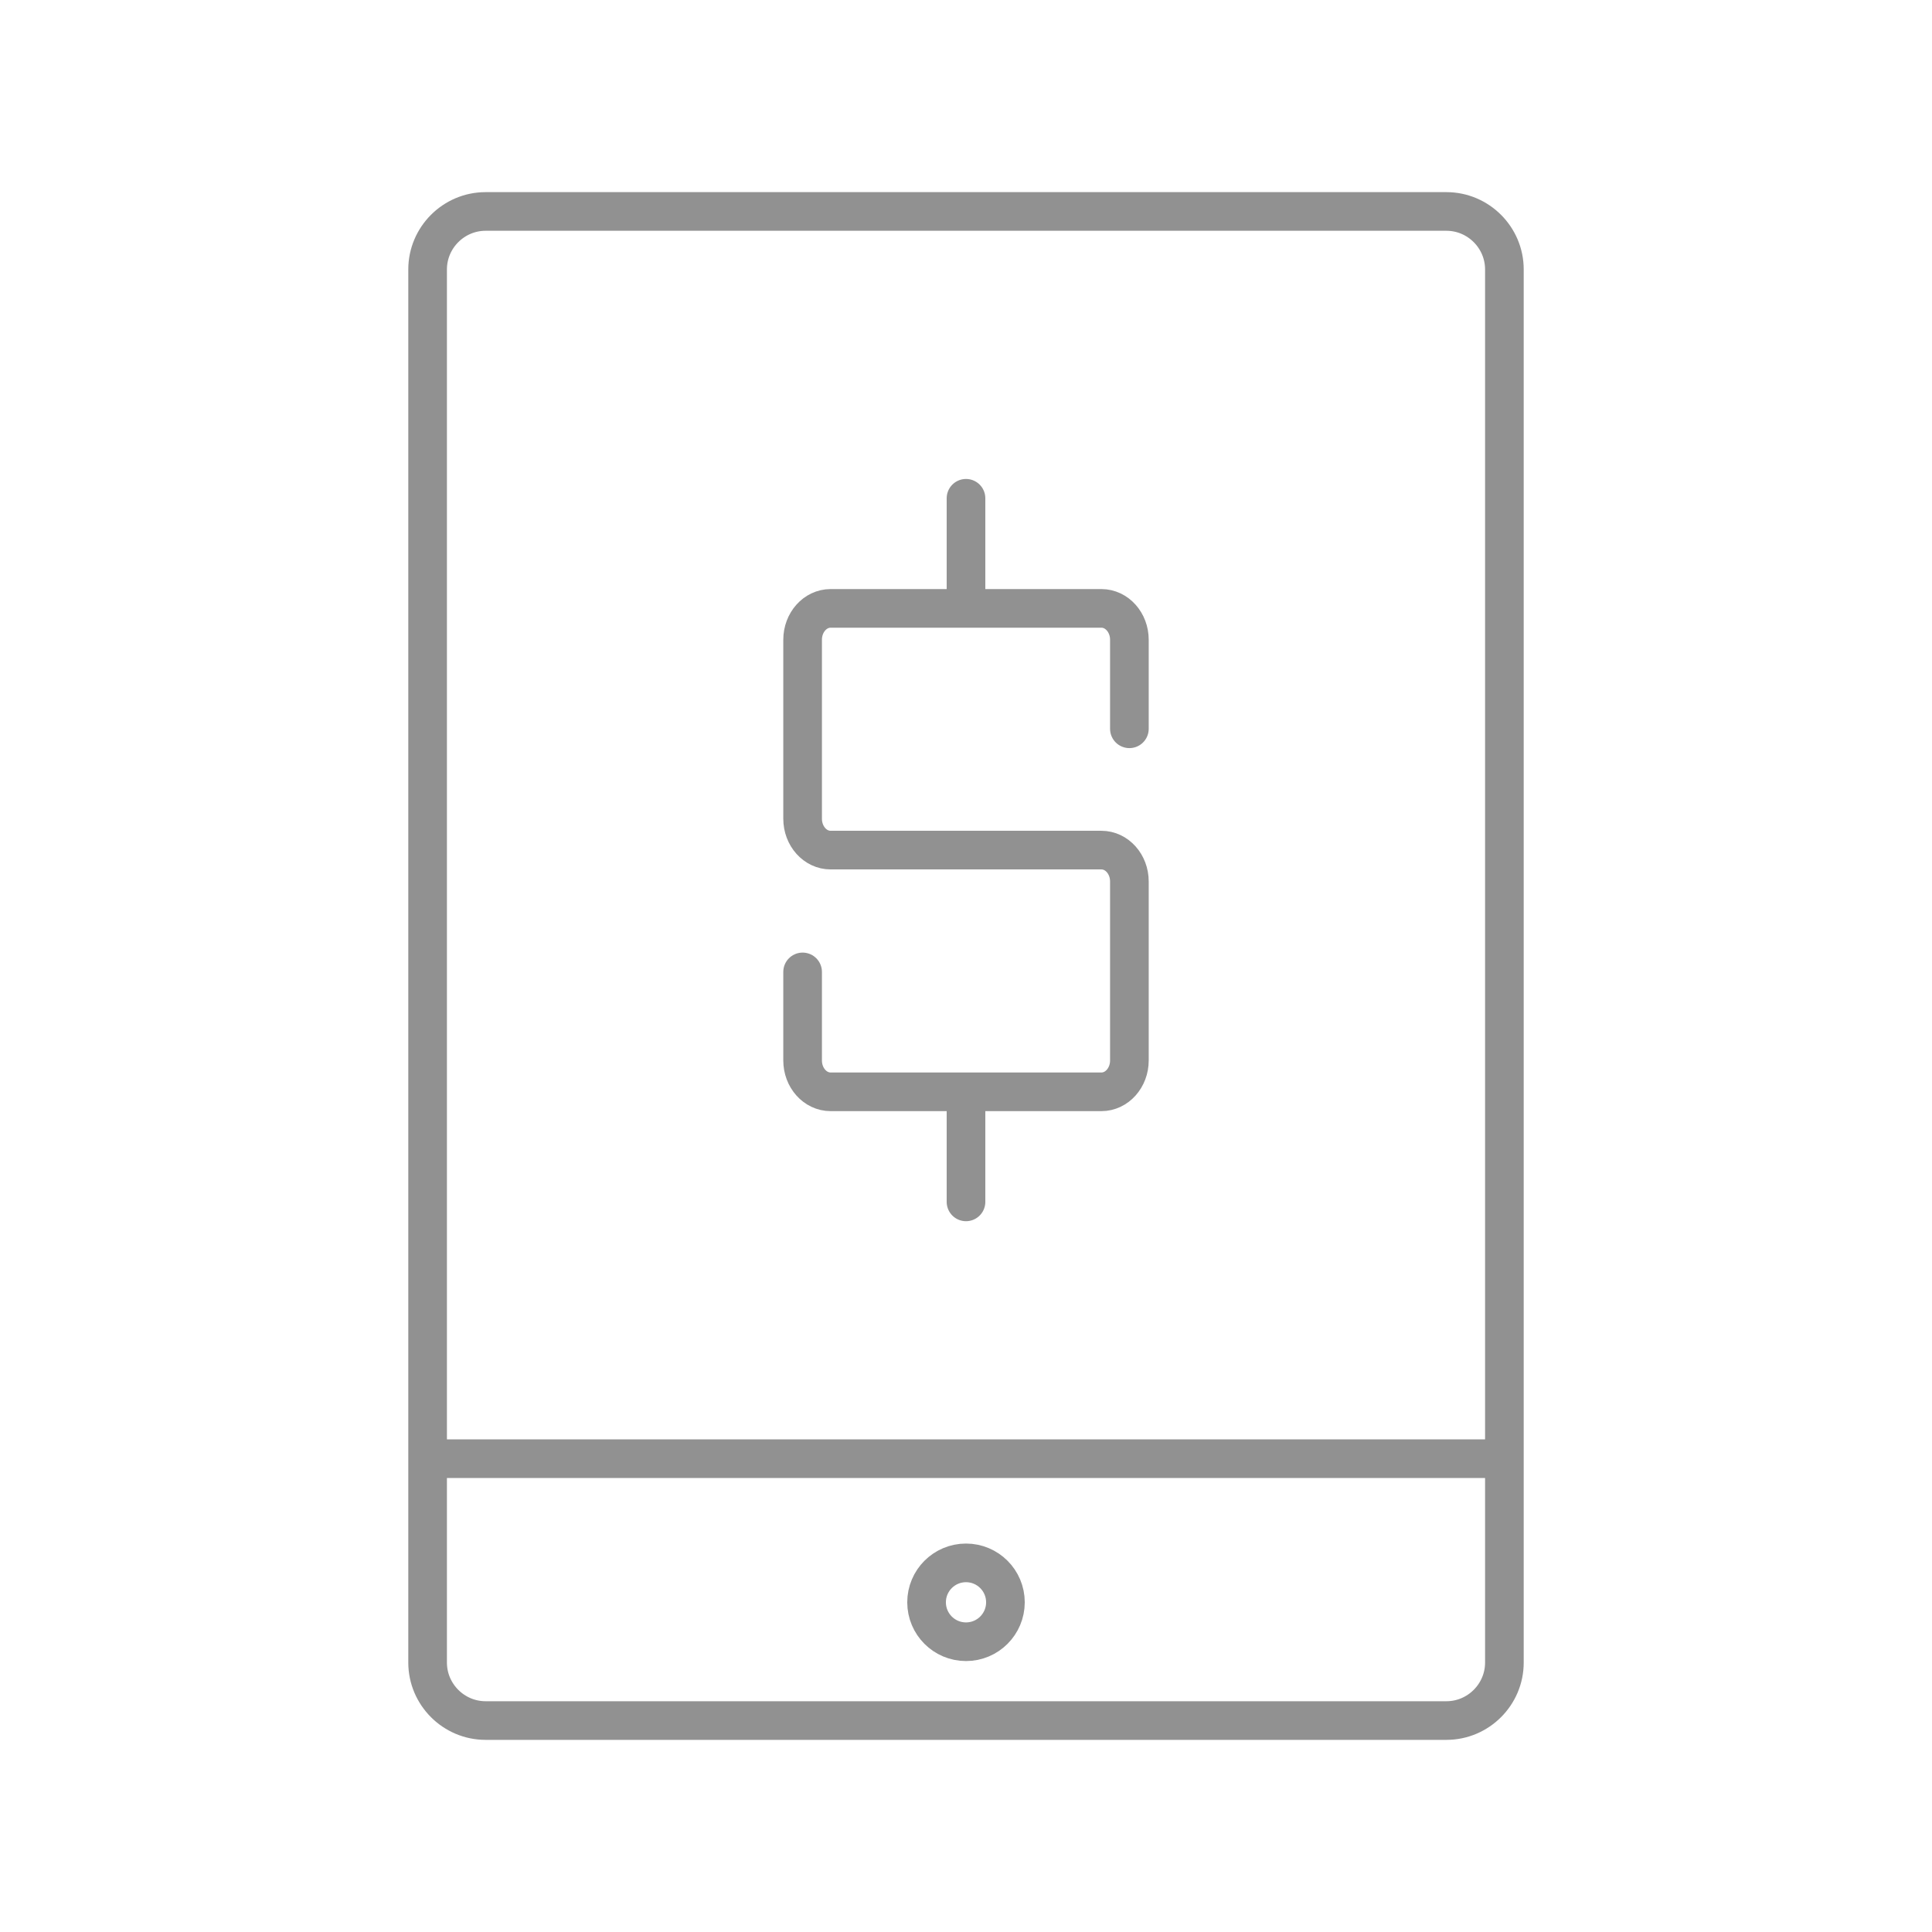 <?xml version="1.0" encoding="utf-8"?>
<!-- Generator: Adobe Illustrator 16.0.0, SVG Export Plug-In . SVG Version: 6.00 Build 0)  -->
<!DOCTYPE svg PUBLIC "-//W3C//DTD SVG 1.1//EN" "http://www.w3.org/Graphics/SVG/1.1/DTD/svg11.dtd">
<svg version="1.1" xmlns="http://www.w3.org/2000/svg" xmlns:xlink="http://www.w3.org/1999/xlink" x="0px" y="0px" width="100px"
	 height="100px" viewBox="0 0 100 100" enable-background="new 0 0 100 100" xml:space="preserve">
<g id="outlines">
	<g>
		<path fill="none" stroke="#919191" stroke-width="2" stroke-linecap="round" stroke-linejoin="round" stroke-miterlimit="10" d="
			M77.867,86.055c0,1.65-1.35,3-3,3H25.133c-1.65,0-3-1.35-3-3V13.945c0-1.65,1.35-3,3-3h49.734c1.65,0,3,1.35,3,3V86.055z"/>
	</g>
	
		<circle fill="none" stroke="#919191" stroke-width="2" stroke-linecap="round" stroke-linejoin="round" stroke-miterlimit="10" cx="50" cy="82.935" r="2.041"/>
	
		<line fill="none" stroke="#919191" stroke-width="2" stroke-linecap="round" stroke-linejoin="round" stroke-miterlimit="10" x1="22.559" y1="75.502" x2="77.441" y2="75.502"/>
</g>
<g id="dollar_x5F_signs">
	<path fill="none" stroke="#919191" stroke-width="2" stroke-linecap="round" stroke-linejoin="bevel" stroke-miterlimit="10" d="
		M50,56.55v5.659 M50,25.791v5.698 M58.457,37.722v-4.608c0-0.896-0.648-1.624-1.449-1.624H42.992c-0.801,0-1.449,0.728-1.449,1.624
		v9.263c0,0.897,0.648,1.624,1.449,1.624h14.016c0.801,0,1.449,0.728,1.449,1.624v9.264c0,0.896-0.648,1.623-1.449,1.623H42.992
		c-0.801,0-1.449-0.728-1.449-1.623v-4.583"/>
</g>
</svg>
